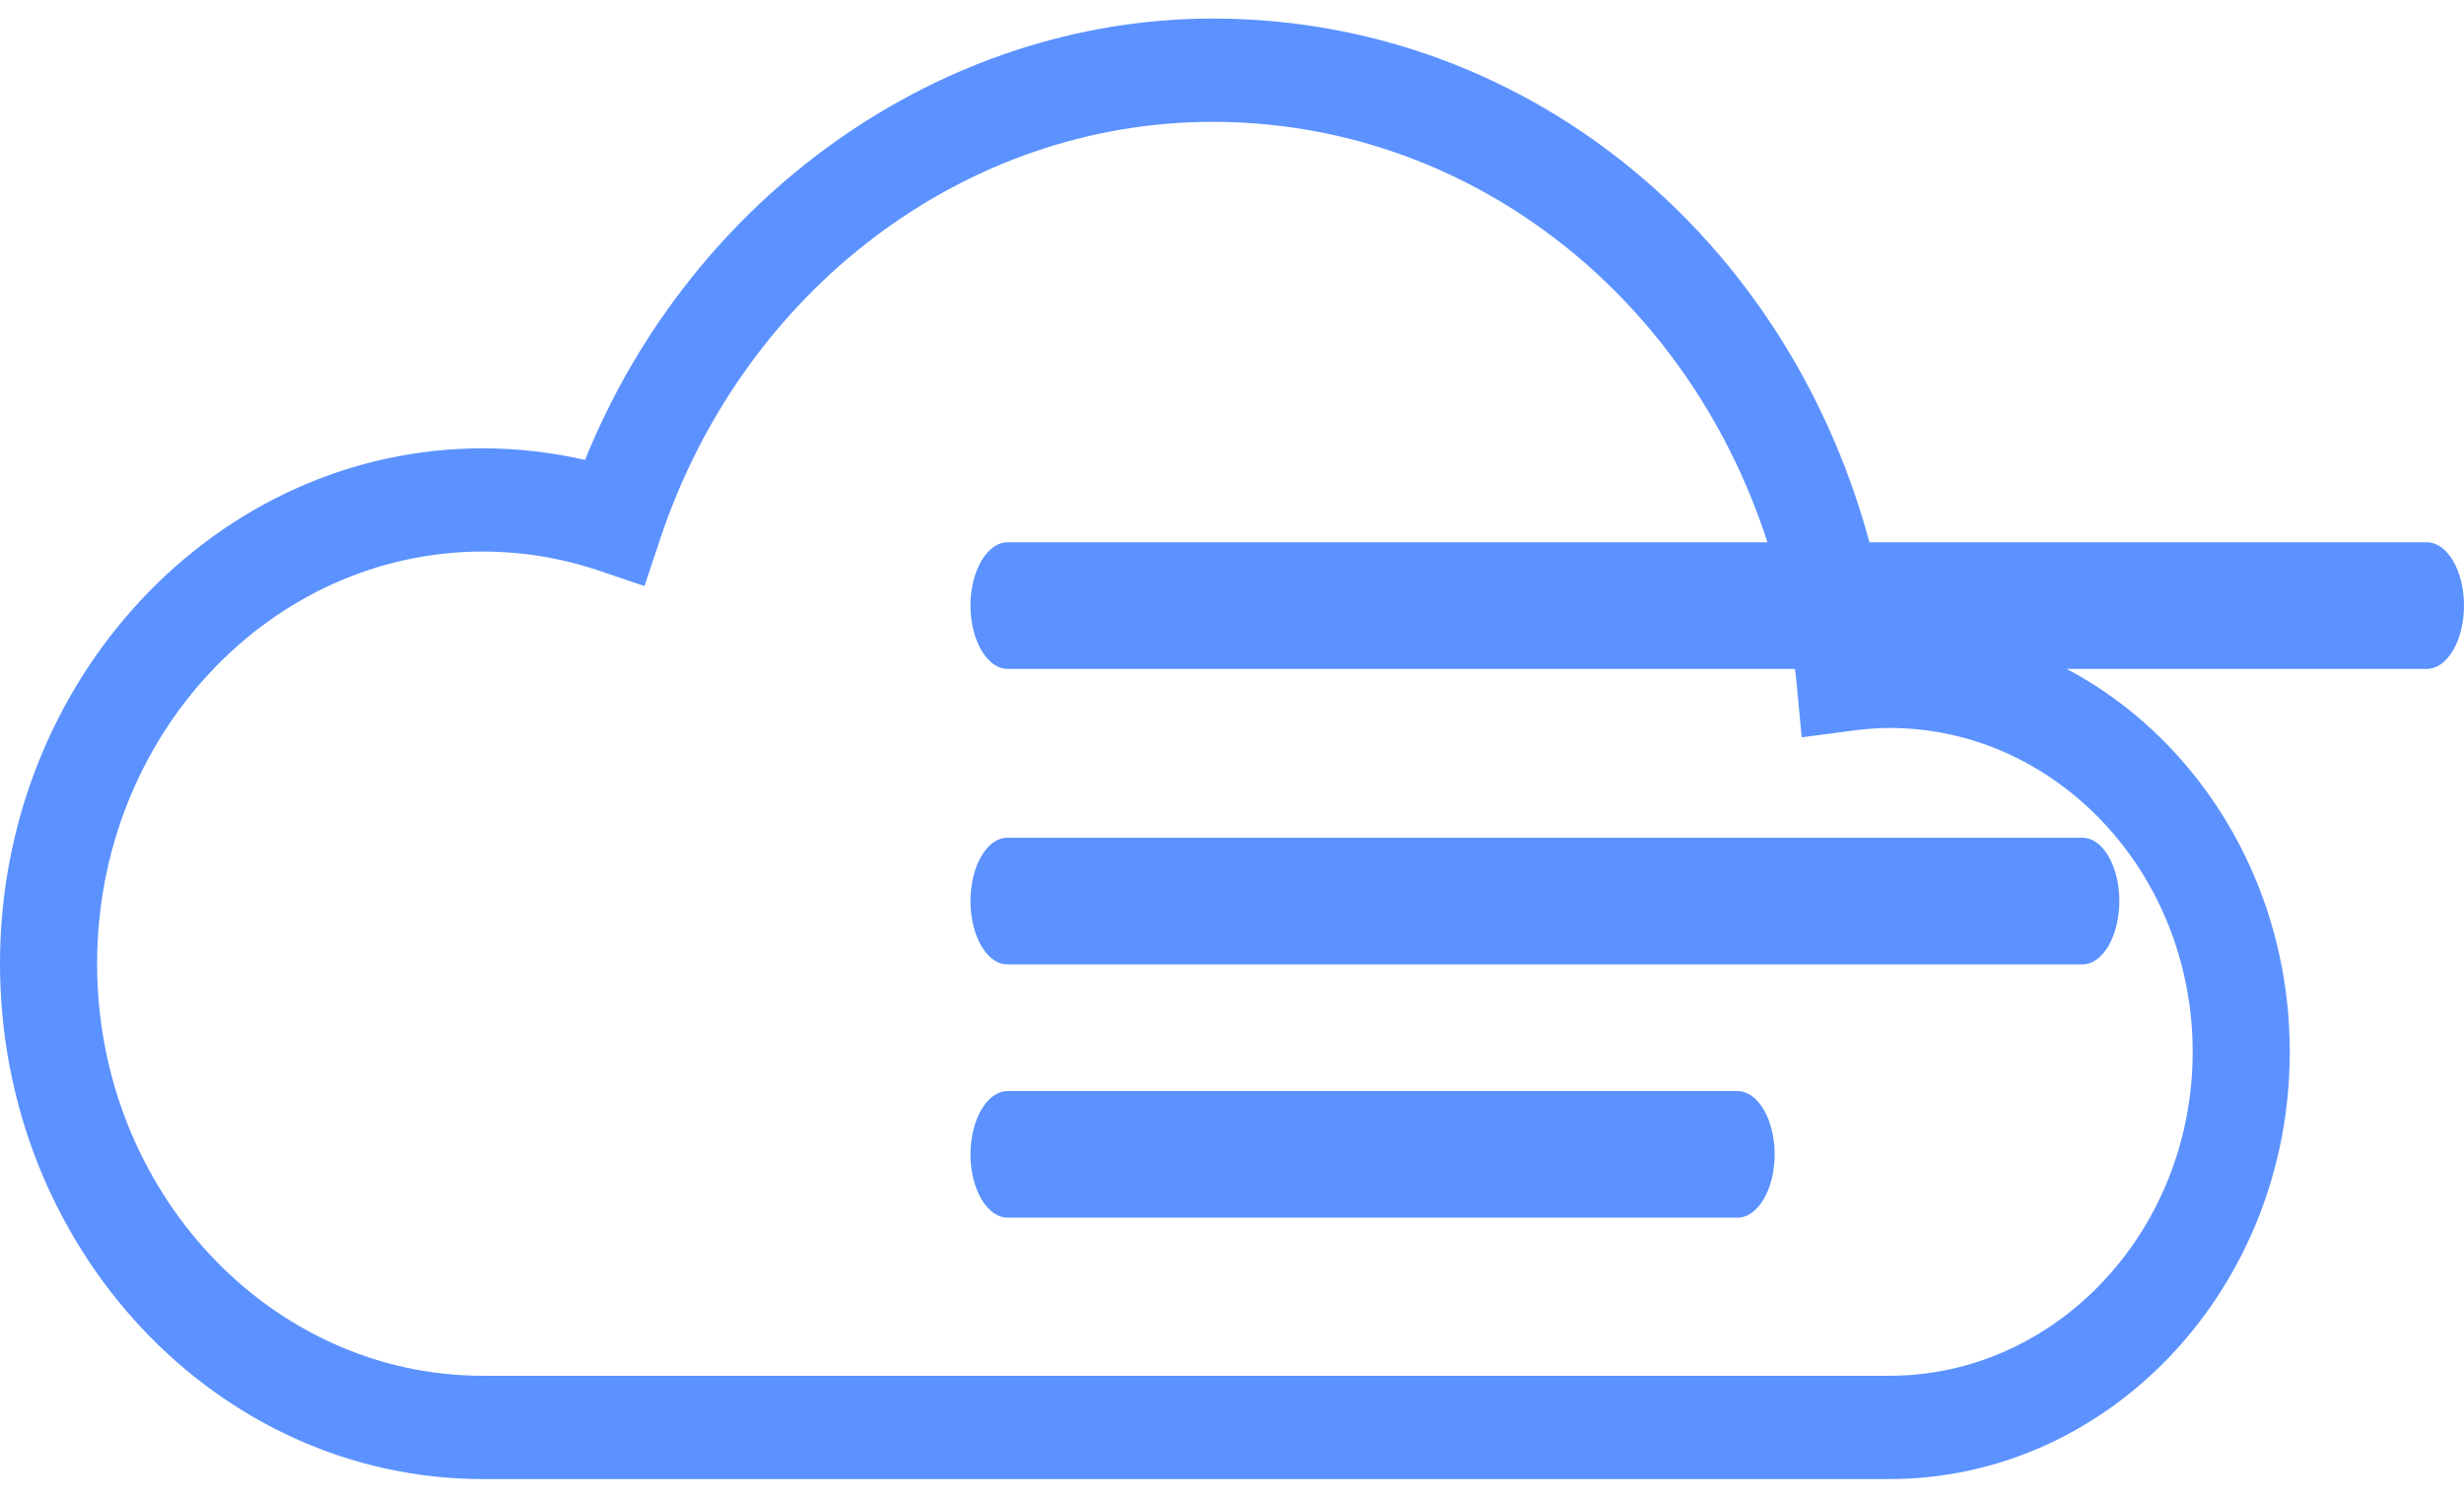 <svg width="51" height="31" viewBox="0 0 51 31" fill="none" xmlns="http://www.w3.org/2000/svg">
<path fill-rule="evenodd" clip-rule="evenodd" d="M50.231 13.846H20.855C20.433 13.846 20.087 13.257 20.087 12.535C20.087 11.814 20.433 11.225 20.855 11.225H50.231C50.654 11.225 51 11.814 51 12.535C51 13.257 50.654 13.846 50.231 13.846" fill="#5C92FF"/>
<path fill-rule="evenodd" clip-rule="evenodd" d="M43.106 19.962H20.846C20.428 19.962 20.087 19.373 20.087 18.651C20.087 17.931 20.428 17.341 20.846 17.341H43.106C43.524 17.341 43.866 17.931 43.866 18.651C43.866 19.373 43.524 19.962 43.106 19.962" fill="#5C92FF"/>
<path fill-rule="evenodd" clip-rule="evenodd" d="M9.994 9.28C10.706 9.28 11.415 9.361 12.109 9.52C14.327 4.04 19.503 0.384 25.102 0.384C32.09 0.384 37.901 5.637 39.058 12.931C39.075 12.931 39.09 12.931 39.107 12.931C43.676 12.931 47.394 16.898 47.394 21.774C47.394 26.65 43.676 30.616 39.107 30.616H9.994C4.483 30.616 -9.17548e-06 25.83 -9.17548e-06 19.948C-9.17548e-06 14.065 4.483 9.28 9.994 9.28V9.28ZM2.01 19.948C2.01 24.652 5.591 28.478 9.994 28.478H39.107C42.568 28.478 45.384 25.471 45.384 21.774C45.384 18.077 42.568 15.068 39.107 15.068C38.877 15.068 38.624 15.087 38.313 15.128L37.291 15.263L37.189 14.175C36.559 7.531 31.362 2.522 25.102 2.522C19.981 2.522 15.385 5.991 13.665 11.156L13.339 12.131L12.414 11.817C11.627 11.552 10.813 11.417 9.994 11.417C5.591 11.417 2.01 15.243 2.01 19.948V19.948Z" fill="#5C92FF"/>
<path fill-rule="evenodd" clip-rule="evenodd" d="M35.963 25.205H20.855C20.433 25.205 20.087 24.615 20.087 23.894C20.087 23.174 20.433 22.584 20.855 22.584H35.963C36.386 22.584 36.732 23.174 36.732 23.894C36.732 24.615 36.386 25.205 35.963 25.205" fill="#5C92FF"/>
</svg>
